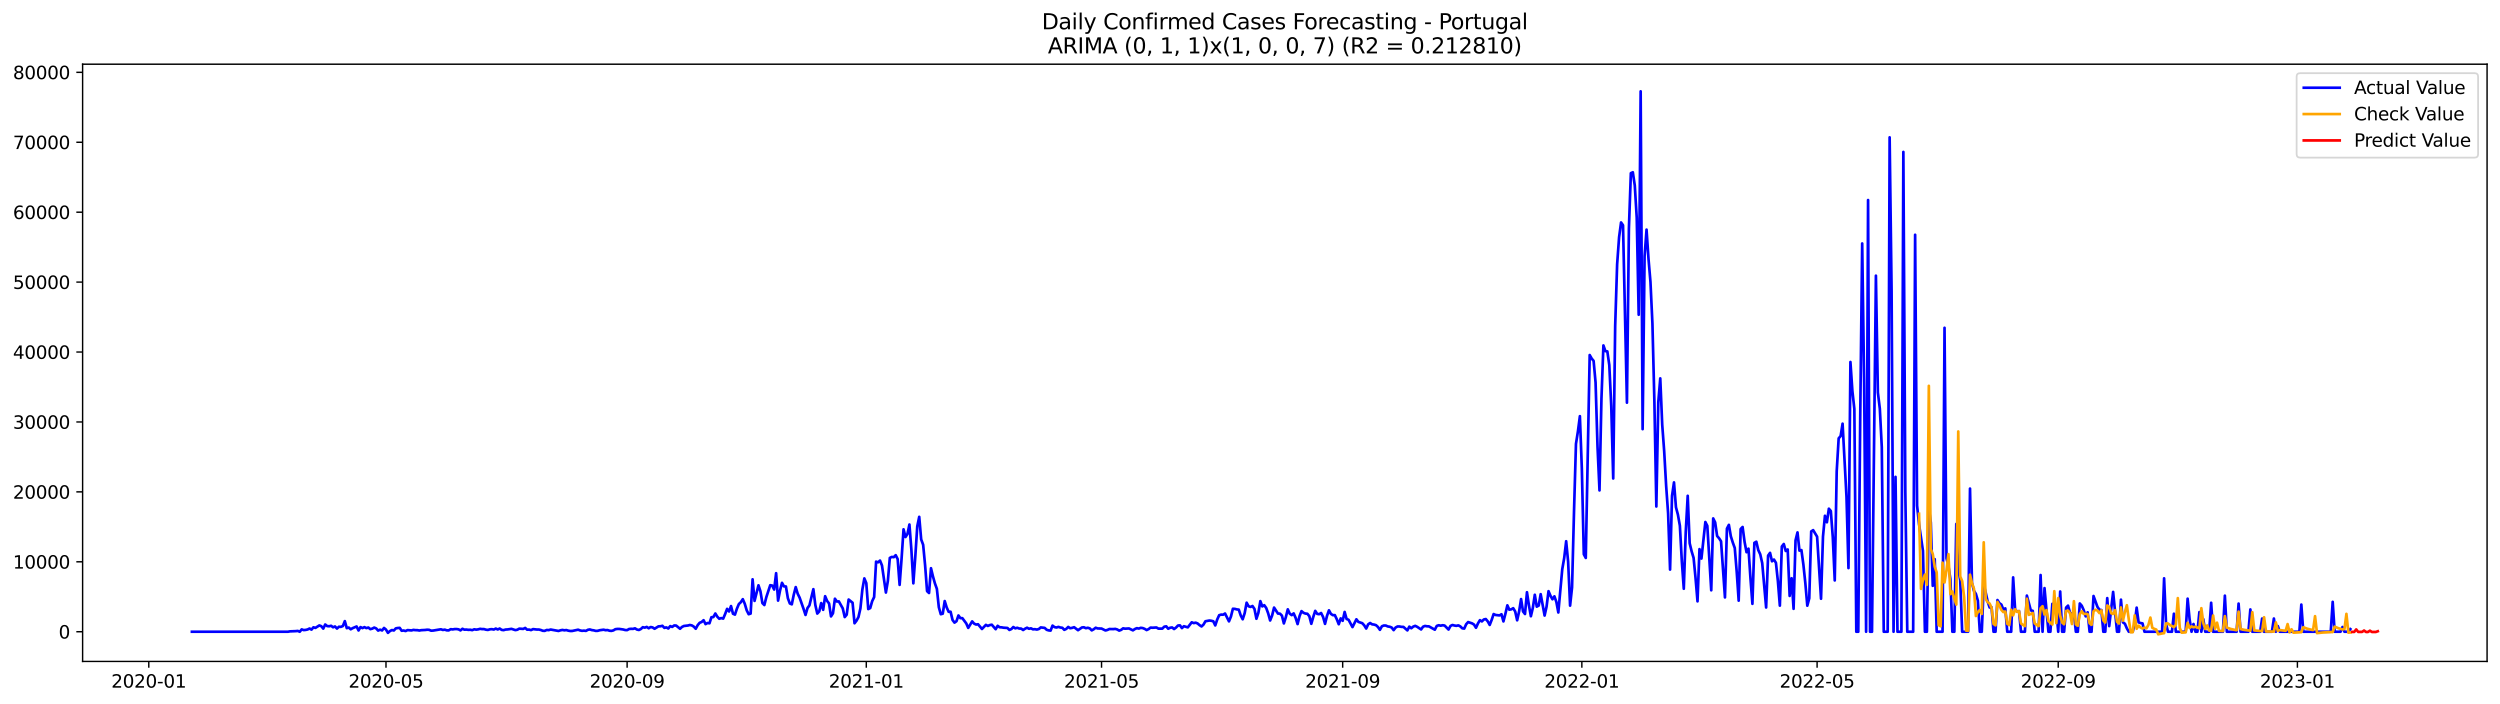 <?xml version="1.0" encoding="utf-8" standalone="no"?>
<!DOCTYPE svg PUBLIC "-//W3C//DTD SVG 1.1//EN"
  "http://www.w3.org/Graphics/SVG/1.1/DTD/svg11.dtd">
<svg xmlns:xlink="http://www.w3.org/1999/xlink" width="1392.412pt" height="392.274pt" viewBox="0 0 1392.412 392.274" xmlns="http://www.w3.org/2000/svg" version="1.1">
 <defs>
  <style type="text/css">*{stroke-linejoin: round; stroke-linecap: butt}</style>
 </defs>
 <g id="figure_1">
  <g id="patch_1">
   <path d="M 0 392.274 
L 1392.412 392.274 
L 1392.412 0 
L 0 0 
z
" style="fill: #ffffff"/>
  </g>
  <g id="axes_1">
   <g id="patch_2">
    <path d="M 46.013 368.396 
L 1385.213 368.396 
L 1385.213 35.755 
L 46.013 35.755 
z
" style="fill: #ffffff"/>
   </g>
   <g id="matplotlib.axis_1">
    <g id="xtick_1">
     <g id="line2d_1">
      <defs>
       <path id="m1b072a2576" d="M 0 0 
L 0 3.5 
" style="stroke: #000000; stroke-width: 0.8"/>
      </defs>
      <g>
       <use xlink:href="#m1b072a2576" x="82.864" y="368.396" style="stroke: #000000; stroke-width: 0.8"/>
      </g>
     </g>
     <g id="text_1">
      <!-- 2020-01 -->
      <g transform="translate(61.972 382.994)scale(0.1 -0.1)">
       <defs>
        <path id="DejaVuSans-32" d="M 1228 531 
L 3431 531 
L 3431 0 
L 469 0 
L 469 531 
Q 828 903 1448 1529 
Q 2069 2156 2228 2338 
Q 2531 2678 2651 2914 
Q 2772 3150 2772 3378 
Q 2772 3750 2511 3984 
Q 2250 4219 1831 4219 
Q 1534 4219 1204 4116 
Q 875 4013 500 3803 
L 500 4441 
Q 881 4594 1212 4672 
Q 1544 4750 1819 4750 
Q 2544 4750 2975 4387 
Q 3406 4025 3406 3419 
Q 3406 3131 3298 2873 
Q 3191 2616 2906 2266 
Q 2828 2175 2409 1742 
Q 1991 1309 1228 531 
z
" transform="scale(0.016)"/>
        <path id="DejaVuSans-30" d="M 2034 4250 
Q 1547 4250 1301 3770 
Q 1056 3291 1056 2328 
Q 1056 1369 1301 889 
Q 1547 409 2034 409 
Q 2525 409 2770 889 
Q 3016 1369 3016 2328 
Q 3016 3291 2770 3770 
Q 2525 4250 2034 4250 
z
M 2034 4750 
Q 2819 4750 3233 4129 
Q 3647 3509 3647 2328 
Q 3647 1150 3233 529 
Q 2819 -91 2034 -91 
Q 1250 -91 836 529 
Q 422 1150 422 2328 
Q 422 3509 836 4129 
Q 1250 4750 2034 4750 
z
" transform="scale(0.016)"/>
        <path id="DejaVuSans-2d" d="M 313 2009 
L 1997 2009 
L 1997 1497 
L 313 1497 
L 313 2009 
z
" transform="scale(0.016)"/>
        <path id="DejaVuSans-31" d="M 794 531 
L 1825 531 
L 1825 4091 
L 703 3866 
L 703 4441 
L 1819 4666 
L 2450 4666 
L 2450 531 
L 3481 531 
L 3481 0 
L 794 0 
L 794 531 
z
" transform="scale(0.016)"/>
       </defs>
       <use xlink:href="#DejaVuSans-32"/>
       <use xlink:href="#DejaVuSans-30" x="63.623"/>
       <use xlink:href="#DejaVuSans-32" x="127.246"/>
       <use xlink:href="#DejaVuSans-30" x="190.869"/>
       <use xlink:href="#DejaVuSans-2d" x="254.492"/>
       <use xlink:href="#DejaVuSans-30" x="290.576"/>
       <use xlink:href="#DejaVuSans-31" x="354.199"/>
      </g>
     </g>
    </g>
    <g id="xtick_2">
     <g id="line2d_2">
      <g>
       <use xlink:href="#m1b072a2576" x="214.982" y="368.396" style="stroke: #000000; stroke-width: 0.8"/>
      </g>
     </g>
     <g id="text_2">
      <!-- 2020-05 -->
      <g transform="translate(194.091 382.994)scale(0.1 -0.1)">
       <defs>
        <path id="DejaVuSans-35" d="M 691 4666 
L 3169 4666 
L 3169 4134 
L 1269 4134 
L 1269 2991 
Q 1406 3038 1543 3061 
Q 1681 3084 1819 3084 
Q 2600 3084 3056 2656 
Q 3513 2228 3513 1497 
Q 3513 744 3044 326 
Q 2575 -91 1722 -91 
Q 1428 -91 1123 -41 
Q 819 9 494 109 
L 494 744 
Q 775 591 1075 516 
Q 1375 441 1709 441 
Q 2250 441 2565 725 
Q 2881 1009 2881 1497 
Q 2881 1984 2565 2268 
Q 2250 2553 1709 2553 
Q 1456 2553 1204 2497 
Q 953 2441 691 2322 
L 691 4666 
z
" transform="scale(0.016)"/>
       </defs>
       <use xlink:href="#DejaVuSans-32"/>
       <use xlink:href="#DejaVuSans-30" x="63.623"/>
       <use xlink:href="#DejaVuSans-32" x="127.246"/>
       <use xlink:href="#DejaVuSans-30" x="190.869"/>
       <use xlink:href="#DejaVuSans-2d" x="254.492"/>
       <use xlink:href="#DejaVuSans-30" x="290.576"/>
       <use xlink:href="#DejaVuSans-35" x="354.199"/>
      </g>
     </g>
    </g>
    <g id="xtick_3">
     <g id="line2d_3">
      <g>
       <use xlink:href="#m1b072a2576" x="349.284" y="368.396" style="stroke: #000000; stroke-width: 0.8"/>
      </g>
     </g>
     <g id="text_3">
      <!-- 2020-09 -->
      <g transform="translate(328.393 382.994)scale(0.1 -0.1)">
       <defs>
        <path id="DejaVuSans-39" d="M 703 97 
L 703 672 
Q 941 559 1184 500 
Q 1428 441 1663 441 
Q 2288 441 2617 861 
Q 2947 1281 2994 2138 
Q 2813 1869 2534 1725 
Q 2256 1581 1919 1581 
Q 1219 1581 811 2004 
Q 403 2428 403 3163 
Q 403 3881 828 4315 
Q 1253 4750 1959 4750 
Q 2769 4750 3195 4129 
Q 3622 3509 3622 2328 
Q 3622 1225 3098 567 
Q 2575 -91 1691 -91 
Q 1453 -91 1209 -44 
Q 966 3 703 97 
z
M 1959 2075 
Q 2384 2075 2632 2365 
Q 2881 2656 2881 3163 
Q 2881 3666 2632 3958 
Q 2384 4250 1959 4250 
Q 1534 4250 1286 3958 
Q 1038 3666 1038 3163 
Q 1038 2656 1286 2365 
Q 1534 2075 1959 2075 
z
" transform="scale(0.016)"/>
       </defs>
       <use xlink:href="#DejaVuSans-32"/>
       <use xlink:href="#DejaVuSans-30" x="63.623"/>
       <use xlink:href="#DejaVuSans-32" x="127.246"/>
       <use xlink:href="#DejaVuSans-30" x="190.869"/>
       <use xlink:href="#DejaVuSans-2d" x="254.492"/>
       <use xlink:href="#DejaVuSans-30" x="290.576"/>
       <use xlink:href="#DejaVuSans-39" x="354.199"/>
      </g>
     </g>
    </g>
    <g id="xtick_4">
     <g id="line2d_4">
      <g>
       <use xlink:href="#m1b072a2576" x="482.495" y="368.396" style="stroke: #000000; stroke-width: 0.8"/>
      </g>
     </g>
     <g id="text_4">
      <!-- 2021-01 -->
      <g transform="translate(461.603 382.994)scale(0.1 -0.1)">
       <use xlink:href="#DejaVuSans-32"/>
       <use xlink:href="#DejaVuSans-30" x="63.623"/>
       <use xlink:href="#DejaVuSans-32" x="127.246"/>
       <use xlink:href="#DejaVuSans-31" x="190.869"/>
       <use xlink:href="#DejaVuSans-2d" x="254.492"/>
       <use xlink:href="#DejaVuSans-30" x="290.576"/>
       <use xlink:href="#DejaVuSans-31" x="354.199"/>
      </g>
     </g>
    </g>
    <g id="xtick_5">
     <g id="line2d_5">
      <g>
       <use xlink:href="#m1b072a2576" x="613.521" y="368.396" style="stroke: #000000; stroke-width: 0.8"/>
      </g>
     </g>
     <g id="text_5">
      <!-- 2021-05 -->
      <g transform="translate(592.63 382.994)scale(0.1 -0.1)">
       <use xlink:href="#DejaVuSans-32"/>
       <use xlink:href="#DejaVuSans-30" x="63.623"/>
       <use xlink:href="#DejaVuSans-32" x="127.246"/>
       <use xlink:href="#DejaVuSans-31" x="190.869"/>
       <use xlink:href="#DejaVuSans-2d" x="254.492"/>
       <use xlink:href="#DejaVuSans-30" x="290.576"/>
       <use xlink:href="#DejaVuSans-35" x="354.199"/>
      </g>
     </g>
    </g>
    <g id="xtick_6">
     <g id="line2d_6">
      <g>
       <use xlink:href="#m1b072a2576" x="747.823" y="368.396" style="stroke: #000000; stroke-width: 0.8"/>
      </g>
     </g>
     <g id="text_6">
      <!-- 2021-09 -->
      <g transform="translate(726.932 382.994)scale(0.1 -0.1)">
       <use xlink:href="#DejaVuSans-32"/>
       <use xlink:href="#DejaVuSans-30" x="63.623"/>
       <use xlink:href="#DejaVuSans-32" x="127.246"/>
       <use xlink:href="#DejaVuSans-31" x="190.869"/>
       <use xlink:href="#DejaVuSans-2d" x="254.492"/>
       <use xlink:href="#DejaVuSans-30" x="290.576"/>
       <use xlink:href="#DejaVuSans-39" x="354.199"/>
      </g>
     </g>
    </g>
    <g id="xtick_7">
     <g id="line2d_7">
      <g>
       <use xlink:href="#m1b072a2576" x="881.033" y="368.396" style="stroke: #000000; stroke-width: 0.8"/>
      </g>
     </g>
     <g id="text_7">
      <!-- 2022-01 -->
      <g transform="translate(860.142 382.994)scale(0.1 -0.1)">
       <use xlink:href="#DejaVuSans-32"/>
       <use xlink:href="#DejaVuSans-30" x="63.623"/>
       <use xlink:href="#DejaVuSans-32" x="127.246"/>
       <use xlink:href="#DejaVuSans-32" x="190.869"/>
       <use xlink:href="#DejaVuSans-2d" x="254.492"/>
       <use xlink:href="#DejaVuSans-30" x="290.576"/>
       <use xlink:href="#DejaVuSans-31" x="354.199"/>
      </g>
     </g>
    </g>
    <g id="xtick_8">
     <g id="line2d_8">
      <g>
       <use xlink:href="#m1b072a2576" x="1012.06" y="368.396" style="stroke: #000000; stroke-width: 0.8"/>
      </g>
     </g>
     <g id="text_8">
      <!-- 2022-05 -->
      <g transform="translate(991.169 382.994)scale(0.1 -0.1)">
       <use xlink:href="#DejaVuSans-32"/>
       <use xlink:href="#DejaVuSans-30" x="63.623"/>
       <use xlink:href="#DejaVuSans-32" x="127.246"/>
       <use xlink:href="#DejaVuSans-32" x="190.869"/>
       <use xlink:href="#DejaVuSans-2d" x="254.492"/>
       <use xlink:href="#DejaVuSans-30" x="290.576"/>
       <use xlink:href="#DejaVuSans-35" x="354.199"/>
      </g>
     </g>
    </g>
    <g id="xtick_9">
     <g id="line2d_9">
      <g>
       <use xlink:href="#m1b072a2576" x="1146.362" y="368.396" style="stroke: #000000; stroke-width: 0.8"/>
      </g>
     </g>
     <g id="text_9">
      <!-- 2022-09 -->
      <g transform="translate(1125.471 382.994)scale(0.1 -0.1)">
       <use xlink:href="#DejaVuSans-32"/>
       <use xlink:href="#DejaVuSans-30" x="63.623"/>
       <use xlink:href="#DejaVuSans-32" x="127.246"/>
       <use xlink:href="#DejaVuSans-32" x="190.869"/>
       <use xlink:href="#DejaVuSans-2d" x="254.492"/>
       <use xlink:href="#DejaVuSans-30" x="290.576"/>
       <use xlink:href="#DejaVuSans-39" x="354.199"/>
      </g>
     </g>
    </g>
    <g id="xtick_10">
     <g id="line2d_10">
      <g>
       <use xlink:href="#m1b072a2576" x="1279.572" y="368.396" style="stroke: #000000; stroke-width: 0.8"/>
      </g>
     </g>
     <g id="text_10">
      <!-- 2023-01 -->
      <g transform="translate(1258.681 382.994)scale(0.1 -0.1)">
       <defs>
        <path id="DejaVuSans-33" d="M 2597 2516 
Q 3050 2419 3304 2112 
Q 3559 1806 3559 1356 
Q 3559 666 3084 287 
Q 2609 -91 1734 -91 
Q 1441 -91 1130 -33 
Q 819 25 488 141 
L 488 750 
Q 750 597 1062 519 
Q 1375 441 1716 441 
Q 2309 441 2620 675 
Q 2931 909 2931 1356 
Q 2931 1769 2642 2001 
Q 2353 2234 1838 2234 
L 1294 2234 
L 1294 2753 
L 1863 2753 
Q 2328 2753 2575 2939 
Q 2822 3125 2822 3475 
Q 2822 3834 2567 4026 
Q 2313 4219 1838 4219 
Q 1578 4219 1281 4162 
Q 984 4106 628 3988 
L 628 4550 
Q 988 4650 1302 4700 
Q 1616 4750 1894 4750 
Q 2613 4750 3031 4423 
Q 3450 4097 3450 3541 
Q 3450 3153 3228 2886 
Q 3006 2619 2597 2516 
z
" transform="scale(0.016)"/>
       </defs>
       <use xlink:href="#DejaVuSans-32"/>
       <use xlink:href="#DejaVuSans-30" x="63.623"/>
       <use xlink:href="#DejaVuSans-32" x="127.246"/>
       <use xlink:href="#DejaVuSans-33" x="190.869"/>
       <use xlink:href="#DejaVuSans-2d" x="254.492"/>
       <use xlink:href="#DejaVuSans-30" x="290.576"/>
       <use xlink:href="#DejaVuSans-31" x="354.199"/>
      </g>
     </g>
    </g>
   </g>
   <g id="matplotlib.axis_2">
    <g id="ytick_1">
     <g id="line2d_11">
      <defs>
       <path id="m65e5f1d265" d="M 0 0 
L -3.5 0 
" style="stroke: #000000; stroke-width: 0.8"/>
      </defs>
      <g>
       <use xlink:href="#m65e5f1d265" x="46.013" y="351.854" style="stroke: #000000; stroke-width: 0.8"/>
      </g>
     </g>
     <g id="text_11">
      <!-- 0 -->
      <g transform="translate(32.65 355.653)scale(0.1 -0.1)">
       <use xlink:href="#DejaVuSans-30"/>
      </g>
     </g>
    </g>
    <g id="ytick_2">
     <g id="line2d_12">
      <g>
       <use xlink:href="#m65e5f1d265" x="46.013" y="312.908" style="stroke: #000000; stroke-width: 0.8"/>
      </g>
     </g>
     <g id="text_12">
      <!-- 10000 -->
      <g transform="translate(7.2 316.707)scale(0.1 -0.1)">
       <use xlink:href="#DejaVuSans-31"/>
       <use xlink:href="#DejaVuSans-30" x="63.623"/>
       <use xlink:href="#DejaVuSans-30" x="127.246"/>
       <use xlink:href="#DejaVuSans-30" x="190.869"/>
       <use xlink:href="#DejaVuSans-30" x="254.492"/>
      </g>
     </g>
    </g>
    <g id="ytick_3">
     <g id="line2d_13">
      <g>
       <use xlink:href="#m65e5f1d265" x="46.013" y="273.962" style="stroke: #000000; stroke-width: 0.8"/>
      </g>
     </g>
     <g id="text_13">
      <!-- 20000 -->
      <g transform="translate(7.2 277.761)scale(0.1 -0.1)">
       <use xlink:href="#DejaVuSans-32"/>
       <use xlink:href="#DejaVuSans-30" x="63.623"/>
       <use xlink:href="#DejaVuSans-30" x="127.246"/>
       <use xlink:href="#DejaVuSans-30" x="190.869"/>
       <use xlink:href="#DejaVuSans-30" x="254.492"/>
      </g>
     </g>
    </g>
    <g id="ytick_4">
     <g id="line2d_14">
      <g>
       <use xlink:href="#m65e5f1d265" x="46.013" y="235.016" style="stroke: #000000; stroke-width: 0.8"/>
      </g>
     </g>
     <g id="text_14">
      <!-- 30000 -->
      <g transform="translate(7.2 238.815)scale(0.1 -0.1)">
       <use xlink:href="#DejaVuSans-33"/>
       <use xlink:href="#DejaVuSans-30" x="63.623"/>
       <use xlink:href="#DejaVuSans-30" x="127.246"/>
       <use xlink:href="#DejaVuSans-30" x="190.869"/>
       <use xlink:href="#DejaVuSans-30" x="254.492"/>
      </g>
     </g>
    </g>
    <g id="ytick_5">
     <g id="line2d_15">
      <g>
       <use xlink:href="#m65e5f1d265" x="46.013" y="196.07" style="stroke: #000000; stroke-width: 0.8"/>
      </g>
     </g>
     <g id="text_15">
      <!-- 40000 -->
      <g transform="translate(7.2 199.869)scale(0.1 -0.1)">
       <defs>
        <path id="DejaVuSans-34" d="M 2419 4116 
L 825 1625 
L 2419 1625 
L 2419 4116 
z
M 2253 4666 
L 3047 4666 
L 3047 1625 
L 3713 1625 
L 3713 1100 
L 3047 1100 
L 3047 0 
L 2419 0 
L 2419 1100 
L 313 1100 
L 313 1709 
L 2253 4666 
z
" transform="scale(0.016)"/>
       </defs>
       <use xlink:href="#DejaVuSans-34"/>
       <use xlink:href="#DejaVuSans-30" x="63.623"/>
       <use xlink:href="#DejaVuSans-30" x="127.246"/>
       <use xlink:href="#DejaVuSans-30" x="190.869"/>
       <use xlink:href="#DejaVuSans-30" x="254.492"/>
      </g>
     </g>
    </g>
    <g id="ytick_6">
     <g id="line2d_16">
      <g>
       <use xlink:href="#m65e5f1d265" x="46.013" y="157.124" style="stroke: #000000; stroke-width: 0.8"/>
      </g>
     </g>
     <g id="text_16">
      <!-- 50000 -->
      <g transform="translate(7.2 160.923)scale(0.1 -0.1)">
       <use xlink:href="#DejaVuSans-35"/>
       <use xlink:href="#DejaVuSans-30" x="63.623"/>
       <use xlink:href="#DejaVuSans-30" x="127.246"/>
       <use xlink:href="#DejaVuSans-30" x="190.869"/>
       <use xlink:href="#DejaVuSans-30" x="254.492"/>
      </g>
     </g>
    </g>
    <g id="ytick_7">
     <g id="line2d_17">
      <g>
       <use xlink:href="#m65e5f1d265" x="46.013" y="118.178" style="stroke: #000000; stroke-width: 0.8"/>
      </g>
     </g>
     <g id="text_17">
      <!-- 60000 -->
      <g transform="translate(7.2 121.977)scale(0.1 -0.1)">
       <defs>
        <path id="DejaVuSans-36" d="M 2113 2584 
Q 1688 2584 1439 2293 
Q 1191 2003 1191 1497 
Q 1191 994 1439 701 
Q 1688 409 2113 409 
Q 2538 409 2786 701 
Q 3034 994 3034 1497 
Q 3034 2003 2786 2293 
Q 2538 2584 2113 2584 
z
M 3366 4563 
L 3366 3988 
Q 3128 4100 2886 4159 
Q 2644 4219 2406 4219 
Q 1781 4219 1451 3797 
Q 1122 3375 1075 2522 
Q 1259 2794 1537 2939 
Q 1816 3084 2150 3084 
Q 2853 3084 3261 2657 
Q 3669 2231 3669 1497 
Q 3669 778 3244 343 
Q 2819 -91 2113 -91 
Q 1303 -91 875 529 
Q 447 1150 447 2328 
Q 447 3434 972 4092 
Q 1497 4750 2381 4750 
Q 2619 4750 2861 4703 
Q 3103 4656 3366 4563 
z
" transform="scale(0.016)"/>
       </defs>
       <use xlink:href="#DejaVuSans-36"/>
       <use xlink:href="#DejaVuSans-30" x="63.623"/>
       <use xlink:href="#DejaVuSans-30" x="127.246"/>
       <use xlink:href="#DejaVuSans-30" x="190.869"/>
       <use xlink:href="#DejaVuSans-30" x="254.492"/>
      </g>
     </g>
    </g>
    <g id="ytick_8">
     <g id="line2d_18">
      <g>
       <use xlink:href="#m65e5f1d265" x="46.013" y="79.232" style="stroke: #000000; stroke-width: 0.8"/>
      </g>
     </g>
     <g id="text_18">
      <!-- 70000 -->
      <g transform="translate(7.2 83.031)scale(0.1 -0.1)">
       <defs>
        <path id="DejaVuSans-37" d="M 525 4666 
L 3525 4666 
L 3525 4397 
L 1831 0 
L 1172 0 
L 2766 4134 
L 525 4134 
L 525 4666 
z
" transform="scale(0.016)"/>
       </defs>
       <use xlink:href="#DejaVuSans-37"/>
       <use xlink:href="#DejaVuSans-30" x="63.623"/>
       <use xlink:href="#DejaVuSans-30" x="127.246"/>
       <use xlink:href="#DejaVuSans-30" x="190.869"/>
       <use xlink:href="#DejaVuSans-30" x="254.492"/>
      </g>
     </g>
    </g>
    <g id="ytick_9">
     <g id="line2d_19">
      <g>
       <use xlink:href="#m65e5f1d265" x="46.013" y="40.286" style="stroke: #000000; stroke-width: 0.8"/>
      </g>
     </g>
     <g id="text_19">
      <!-- 80000 -->
      <g transform="translate(7.2 44.085)scale(0.1 -0.1)">
       <defs>
        <path id="DejaVuSans-38" d="M 2034 2216 
Q 1584 2216 1326 1975 
Q 1069 1734 1069 1313 
Q 1069 891 1326 650 
Q 1584 409 2034 409 
Q 2484 409 2743 651 
Q 3003 894 3003 1313 
Q 3003 1734 2745 1975 
Q 2488 2216 2034 2216 
z
M 1403 2484 
Q 997 2584 770 2862 
Q 544 3141 544 3541 
Q 544 4100 942 4425 
Q 1341 4750 2034 4750 
Q 2731 4750 3128 4425 
Q 3525 4100 3525 3541 
Q 3525 3141 3298 2862 
Q 3072 2584 2669 2484 
Q 3125 2378 3379 2068 
Q 3634 1759 3634 1313 
Q 3634 634 3220 271 
Q 2806 -91 2034 -91 
Q 1263 -91 848 271 
Q 434 634 434 1313 
Q 434 1759 690 2068 
Q 947 2378 1403 2484 
z
M 1172 3481 
Q 1172 3119 1398 2916 
Q 1625 2713 2034 2713 
Q 2441 2713 2670 2916 
Q 2900 3119 2900 3481 
Q 2900 3844 2670 4047 
Q 2441 4250 2034 4250 
Q 1625 4250 1398 4047 
Q 1172 3844 1172 3481 
z
" transform="scale(0.016)"/>
       </defs>
       <use xlink:href="#DejaVuSans-38"/>
       <use xlink:href="#DejaVuSans-30" x="63.623"/>
       <use xlink:href="#DejaVuSans-30" x="127.246"/>
       <use xlink:href="#DejaVuSans-30" x="190.869"/>
       <use xlink:href="#DejaVuSans-30" x="254.492"/>
      </g>
     </g>
    </g>
   </g>
   <g id="line2d_20">
    <path d="M 106.885 351.854 
L 160.388 351.854 
L 161.48 351.648 
L 164.755 351.519 
L 165.847 351.398 
L 166.939 351.854 
L 168.031 350.541 
L 169.123 350.939 
L 170.215 350.841 
L 171.307 350.608 
L 172.398 350.062 
L 173.49 350.678 
L 174.582 349.389 
L 175.674 349.716 
L 177.858 348.341 
L 178.95 348.769 
L 180.042 350.117 
L 181.134 347.823 
L 182.225 348.707 
L 183.317 348.804 
L 184.409 348.536 
L 185.501 349.369 
L 186.593 348.917 
L 187.685 350.094 
L 188.777 349.081 
L 189.869 349.132 
L 190.961 348.68 
L 192.052 345.95 
L 193.144 349.848 
L 194.236 349.525 
L 195.328 350.495 
L 196.42 349.852 
L 198.604 348.933 
L 199.696 351.149 
L 200.788 349.272 
L 201.879 349.825 
L 202.971 349.295 
L 204.063 349.844 
L 205.155 349.505 
L 206.247 350.409 
L 207.339 350.125 
L 208.431 349.537 
L 209.523 350.016 
L 210.615 351.219 
L 211.706 350.705 
L 212.798 351.141 
L 213.89 349.751 
L 214.982 350.662 
L 216.074 352.481 
L 217.166 351.496 
L 218.258 350.911 
L 219.35 351.161 
L 220.442 349.985 
L 221.533 349.778 
L 222.625 349.7 
L 223.717 351.316 
L 224.809 351.172 
L 225.901 351.472 
L 226.993 350.943 
L 229.177 351.126 
L 230.269 350.826 
L 231.36 350.97 
L 232.452 350.974 
L 233.544 351.18 
L 234.636 350.985 
L 236.82 350.873 
L 237.912 350.732 
L 239.004 350.799 
L 240.095 351.262 
L 241.187 351.211 
L 244.463 350.67 
L 245.555 350.491 
L 246.647 350.853 
L 247.739 350.697 
L 248.831 351.075 
L 249.922 351.094 
L 251.014 350.429 
L 252.106 350.565 
L 253.198 350.386 
L 254.29 350.366 
L 255.382 350.522 
L 256.474 351.106 
L 257.566 350.214 
L 258.658 350.709 
L 259.749 350.647 
L 260.841 350.802 
L 261.933 350.752 
L 263.025 350.97 
L 264.117 350.506 
L 265.209 350.686 
L 266.301 350.545 
L 267.393 350.23 
L 268.485 350.393 
L 269.576 350.386 
L 270.668 350.717 
L 271.76 350.845 
L 272.852 350.51 
L 273.944 350.425 
L 275.036 350.643 
L 276.128 350.097 
L 277.22 350.596 
L 278.312 350.074 
L 279.403 350.818 
L 280.495 350.962 
L 281.587 350.635 
L 282.679 350.577 
L 284.863 350.245 
L 287.047 350.95 
L 288.139 350.736 
L 289.23 350.129 
L 291.414 350.288 
L 292.506 349.743 
L 293.598 350.721 
L 294.69 350.662 
L 295.782 350.946 
L 296.874 350.393 
L 299.057 350.639 
L 300.149 350.635 
L 301.241 350.896 
L 302.333 351.328 
L 303.425 351.359 
L 304.517 350.873 
L 305.609 350.962 
L 306.701 350.635 
L 311.068 351.422 
L 312.16 351.063 
L 313.252 350.861 
L 314.344 351.059 
L 315.436 350.927 
L 316.528 351.258 
L 317.62 351.441 
L 318.711 351.418 
L 321.987 350.725 
L 323.079 351.13 
L 324.171 351.344 
L 325.263 351.242 
L 326.355 351.387 
L 327.446 350.771 
L 328.538 350.588 
L 329.63 350.939 
L 330.722 351.083 
L 331.814 351.383 
L 332.906 351.34 
L 333.998 351.02 
L 336.182 350.721 
L 337.273 351.001 
L 338.365 350.915 
L 339.457 351.289 
L 340.549 351.375 
L 341.641 351.106 
L 342.733 350.444 
L 343.825 350.3 
L 344.917 350.292 
L 347.1 350.608 
L 348.192 350.904 
L 349.284 350.954 
L 350.376 350.335 
L 351.468 350.226 
L 352.56 350.273 
L 353.652 349.961 
L 354.744 350.627 
L 355.836 350.884 
L 356.927 350.343 
L 358.019 349.338 
L 359.111 349.576 
L 360.203 349.178 
L 361.295 349.918 
L 362.387 349.233 
L 363.479 349.467 
L 364.571 350.199 
L 366.754 348.855 
L 367.846 348.816 
L 368.938 348.547 
L 370.03 349.704 
L 371.122 349.428 
L 372.214 350.051 
L 373.306 348.73 
L 374.398 349.163 
L 375.49 348.353 
L 376.581 348.411 
L 378.765 350.199 
L 379.857 349.174 
L 380.949 348.641 
L 383.133 348.396 
L 384.225 348.103 
L 385.317 348.333 
L 386.408 348.995 
L 387.5 350.191 
L 388.592 348.177 
L 389.684 346.877 
L 390.776 346.425 
L 391.868 345.443 
L 392.96 347.609 
L 394.052 346.99 
L 395.144 347.149 
L 396.235 343.784 
L 397.327 343.671 
L 398.419 341.697 
L 399.511 343.469 
L 400.603 344.626 
L 401.695 344.263 
L 402.787 344.548 
L 403.879 341.981 
L 404.971 339.119 
L 406.062 340.563 
L 407.154 337.565 
L 408.246 341.818 
L 409.338 342.324 
L 410.43 339.006 
L 411.522 336.431 
L 412.614 335.403 
L 413.706 333.721 
L 414.797 336.248 
L 415.889 339.929 
L 416.981 342.094 
L 418.073 341.744 
L 419.165 322.656 
L 420.257 334.679 
L 422.441 325.994 
L 423.533 329.328 
L 424.624 335.902 
L 425.716 336.988 
L 426.808 332.634 
L 428.992 325.943 
L 430.084 326.142 
L 431.176 328.35 
L 432.268 319.252 
L 433.36 334.515 
L 434.451 328.911 
L 435.543 324.615 
L 436.635 326.582 
L 437.727 326.648 
L 438.819 333.207 
L 439.911 336.104 
L 441.003 336.591 
L 442.095 331.252 
L 443.187 326.995 
L 444.278 330.652 
L 445.37 332.895 
L 447.554 339.15 
L 448.646 342.503 
L 449.738 338.675 
L 450.83 337.164 
L 453.014 328.148 
L 454.105 336.922 
L 455.197 341.74 
L 456.289 340.54 
L 457.381 335.898 
L 458.473 339.648 
L 459.565 332.069 
L 460.657 334.667 
L 461.749 336.104 
L 462.841 343.309 
L 463.932 341.58 
L 465.024 333.471 
L 466.116 335.029 
L 467.208 334.967 
L 469.392 338.869 
L 470.484 343.679 
L 471.576 342.367 
L 472.668 333.931 
L 474.851 335.707 
L 475.943 347.126 
L 477.035 345.712 
L 478.127 343.703 
L 479.219 338.862 
L 480.311 328.296 
L 481.403 322.15 
L 482.495 324.783 
L 483.586 339.232 
L 484.678 338.675 
L 485.77 334.838 
L 486.862 332.552 
L 487.954 312.803 
L 489.046 313.192 
L 490.138 312.223 
L 491.23 314.941 
L 493.413 330.029 
L 494.505 323.583 
L 495.597 310.743 
L 496.689 310.19 
L 497.781 310.326 
L 498.873 309.22 
L 499.965 311.409 
L 501.057 325.752 
L 502.148 311.136 
L 503.24 294.81 
L 504.332 299.106 
L 505.424 297.38 
L 506.516 292.138 
L 507.608 306.205 
L 508.7 324.892 
L 509.792 309.929 
L 510.884 293.151 
L 511.975 287.858 
L 513.067 300.445 
L 514.159 303.425 
L 515.251 314.863 
L 516.343 329.246 
L 517.435 330.278 
L 518.527 316.479 
L 519.619 321.032 
L 520.711 324.919 
L 521.802 327.972 
L 522.894 338.192 
L 523.986 342.098 
L 525.078 341.794 
L 526.17 334.768 
L 527.262 338.301 
L 528.354 340.739 
L 529.446 340.731 
L 530.538 345.323 
L 531.629 346.779 
L 532.721 346.004 
L 533.813 342.803 
L 534.905 344.283 
L 535.997 344.298 
L 538.181 347.235 
L 539.273 349.716 
L 541.456 346.09 
L 542.548 347.336 
L 543.64 347.854 
L 544.732 347.683 
L 546.916 350.319 
L 549.1 348.041 
L 550.192 348.621 
L 551.283 348.158 
L 552.375 347.932 
L 554.559 350.432 
L 555.651 348.555 
L 556.743 349.354 
L 557.835 349.412 
L 558.927 349.607 
L 561.11 349.747 
L 562.202 350.857 
L 563.294 350.358 
L 564.386 349.233 
L 565.478 349.965 
L 566.57 349.642 
L 567.662 350.074 
L 568.754 350.101 
L 569.846 350.888 
L 570.937 350.164 
L 572.029 349.615 
L 573.121 350.207 
L 574.213 349.953 
L 575.305 350.514 
L 576.397 350.432 
L 577.489 350.651 
L 578.581 350.343 
L 579.673 349.447 
L 581.856 349.72 
L 582.948 350.763 
L 584.04 351.102 
L 585.132 351.235 
L 586.224 348.45 
L 587.316 349.272 
L 588.408 349.509 
L 589.499 349.151 
L 590.591 349.513 
L 591.683 349.65 
L 592.775 350.799 
L 593.867 350.265 
L 594.959 349.19 
L 596.051 349.903 
L 597.143 349.7 
L 598.235 349.326 
L 600.418 350.997 
L 602.602 349.478 
L 603.694 349.377 
L 604.786 349.883 
L 605.878 349.646 
L 606.97 349.992 
L 608.062 351.091 
L 609.153 350.479 
L 610.245 349.626 
L 611.337 350.023 
L 613.521 350.086 
L 615.705 351.153 
L 616.797 350.849 
L 617.889 350.347 
L 620.072 350.386 
L 621.164 350.273 
L 622.256 350.592 
L 623.348 351.239 
L 624.44 350.81 
L 625.532 349.965 
L 626.624 350.156 
L 628.807 350.027 
L 630.991 351.079 
L 632.083 350.351 
L 633.175 349.864 
L 634.267 350.097 
L 635.359 349.677 
L 636.451 349.817 
L 637.543 350.245 
L 638.634 350.915 
L 639.726 350.393 
L 640.818 349.541 
L 641.91 349.626 
L 644.094 349.482 
L 645.186 350.121 
L 647.37 350.121 
L 648.461 349.034 
L 649.553 348.859 
L 650.645 350.179 
L 651.737 349.622 
L 652.829 349.47 
L 653.921 350.343 
L 655.013 349.525 
L 656.105 348.388 
L 657.197 348.31 
L 658.288 349.833 
L 659.38 348.781 
L 661.564 349.42 
L 663.748 346.596 
L 664.84 347.052 
L 665.932 346.799 
L 667.024 347.247 
L 668.115 348.189 
L 669.207 348.91 
L 670.299 347.881 
L 671.391 346.024 
L 673.575 345.607 
L 674.667 345.747 
L 675.759 346.028 
L 676.85 348.341 
L 677.942 345.054 
L 679.034 342.655 
L 680.126 342.316 
L 681.218 342.367 
L 682.31 341.709 
L 684.494 346.078 
L 685.586 343.403 
L 686.677 339.06 
L 687.769 339.122 
L 688.861 339.415 
L 689.953 339.539 
L 691.045 342.807 
L 692.137 344.914 
L 693.229 341.533 
L 694.321 335.68 
L 695.413 337.674 
L 696.504 338.04 
L 697.596 337.534 
L 698.688 339.154 
L 699.78 344.629 
L 700.872 341.315 
L 701.964 334.811 
L 703.056 337.748 
L 704.148 337.078 
L 705.24 338.628 
L 706.331 341.631 
L 707.423 345.584 
L 708.515 342.834 
L 709.607 338.41 
L 711.791 341.747 
L 712.883 341.767 
L 713.975 342.873 
L 715.067 347.219 
L 716.158 343.769 
L 717.25 339.38 
L 718.342 341.802 
L 719.434 342.596 
L 720.526 341.646 
L 721.618 344.135 
L 722.71 347.593 
L 723.802 343.161 
L 724.894 340.373 
L 725.985 341.307 
L 727.077 341.736 
L 728.169 341.841 
L 729.261 343.22 
L 730.353 347.434 
L 731.445 343.605 
L 732.537 340.236 
L 733.629 341.907 
L 734.721 342.09 
L 735.812 341.432 
L 736.904 343.629 
L 737.996 347.469 
L 739.088 343.048 
L 740.18 339.929 
L 741.272 341.915 
L 742.364 342.624 
L 743.456 342.608 
L 744.548 344.914 
L 745.639 347.679 
L 746.731 344.423 
L 747.823 345.759 
L 748.915 340.832 
L 750.007 344.758 
L 751.099 345.182 
L 753.283 349.272 
L 755.466 344.929 
L 756.558 346.37 
L 758.742 347.091 
L 759.834 348.306 
L 760.926 350.07 
L 762.018 347.733 
L 763.11 346.997 
L 764.201 347.718 
L 765.293 347.87 
L 766.385 348.197 
L 767.477 349.217 
L 768.569 350.795 
L 769.661 348.816 
L 770.753 348.384 
L 771.845 348.407 
L 772.937 348.906 
L 774.028 349.077 
L 775.12 349.521 
L 776.212 350.958 
L 777.304 349.517 
L 778.396 348.914 
L 779.488 348.937 
L 780.58 349.143 
L 781.672 349.167 
L 783.855 351.102 
L 784.947 349.011 
L 786.039 349.907 
L 787.131 349.007 
L 788.223 348.579 
L 789.315 349.112 
L 791.499 350.58 
L 792.591 349.054 
L 793.682 348.629 
L 794.774 348.828 
L 795.866 348.871 
L 799.142 350.721 
L 800.234 348.614 
L 801.326 348.244 
L 802.418 348.485 
L 803.509 348.232 
L 804.601 348.415 
L 806.785 350.635 
L 807.877 348.625 
L 808.969 348.096 
L 810.061 348.396 
L 811.153 348.567 
L 812.245 348.306 
L 813.336 348.882 
L 814.428 349.942 
L 815.52 350.101 
L 816.612 347.671 
L 817.704 346.472 
L 819.888 347.192 
L 820.98 347.87 
L 822.072 349.642 
L 823.163 347.251 
L 824.255 345.412 
L 825.347 346.102 
L 826.439 345.034 
L 827.531 344.781 
L 828.623 346.078 
L 829.715 348.061 
L 830.807 345.26 
L 831.899 342.012 
L 832.99 342.515 
L 835.174 342.768 
L 836.266 342.121 
L 837.358 346.109 
L 838.45 341.884 
L 839.542 337.16 
L 840.634 339.586 
L 841.726 339.372 
L 842.817 338.753 
L 843.909 340.571 
L 845.001 345.486 
L 846.093 340.532 
L 847.185 333.666 
L 848.277 340.567 
L 849.369 341.981 
L 850.461 329.853 
L 851.552 337.109 
L 852.644 343.224 
L 853.736 338.546 
L 854.828 331.267 
L 855.92 337.88 
L 857.012 337.28 
L 858.104 330.928 
L 860.288 342.842 
L 861.379 337.868 
L 862.471 329.265 
L 863.563 331.847 
L 864.655 333.767 
L 865.747 332.139 
L 866.839 335.24 
L 867.931 341.136 
L 870.115 317.048 
L 871.206 310.77 
L 872.298 301.446 
L 873.39 312.846 
L 874.482 337.319 
L 875.574 327.186 
L 876.666 284.976 
L 877.758 247.218 
L 878.85 240.239 
L 879.942 231.787 
L 881.033 261.149 
L 882.125 308.702 
L 883.217 310.75 
L 885.401 197.745 
L 886.493 199.676 
L 887.585 201.001 
L 888.677 213.039 
L 889.769 248.963 
L 890.86 273.136 
L 891.952 222.008 
L 893.044 192.39 
L 894.136 195.548 
L 895.228 195.719 
L 896.32 203.33 
L 897.412 226.171 
L 898.504 266.496 
L 899.596 181.547 
L 900.687 147.197 
L 901.779 132.097 
L 902.871 123.903 
L 903.963 125.457 
L 906.147 224.275 
L 907.239 127.303 
L 908.331 96.454 
L 909.423 95.955 
L 910.514 103.25 
L 911.606 121.317 
L 912.698 175.292 
L 913.79 50.876 
L 914.882 239.024 
L 915.974 142.698 
L 917.066 127.895 
L 918.158 144.225 
L 919.25 157.042 
L 920.341 180.137 
L 921.433 223.543 
L 922.525 282.106 
L 923.617 223.912 
L 924.709 210.749 
L 925.801 236.624 
L 926.893 251.358 
L 927.985 270.605 
L 929.077 285.918 
L 930.168 317.239 
L 931.26 276.159 
L 932.352 268.685 
L 933.444 282.518 
L 934.536 286.639 
L 935.628 292.812 
L 936.72 312.678 
L 937.812 327.914 
L 938.903 296.15 
L 939.995 276.151 
L 941.087 302.568 
L 942.179 307.093 
L 943.271 310.715 
L 944.363 321.998 
L 945.455 334.932 
L 946.547 305.851 
L 947.639 311.085 
L 949.822 290.744 
L 950.914 292.886 
L 953.098 328.775 
L 954.19 288.742 
L 955.282 290.962 
L 956.374 298.529 
L 957.466 299.795 
L 958.557 301.485 
L 960.741 332.739 
L 961.833 294.416 
L 962.925 292.329 
L 964.017 298.7 
L 965.109 302.182 
L 966.201 305.22 
L 967.293 318.536 
L 968.384 334.542 
L 969.476 294.635 
L 970.568 293.517 
L 971.66 301.766 
L 972.752 307.557 
L 973.844 305.59 
L 974.936 321.955 
L 976.028 336.311 
L 977.12 302.354 
L 978.211 301.707 
L 979.303 306.377 
L 980.395 308.737 
L 981.487 313.617 
L 983.671 338.351 
L 984.763 309.465 
L 985.855 307.923 
L 986.947 312.616 
L 988.038 311.654 
L 989.13 313.484 
L 990.222 323.7 
L 991.314 337.319 
L 992.406 304.398 
L 993.498 302.996 
L 994.59 306.871 
L 995.682 306.042 
L 996.774 331.902 
L 997.865 322.068 
L 998.957 339.091 
L 1000.049 300.952 
L 1001.141 296.531 
L 1002.233 306.684 
L 1003.325 306.396 
L 1004.417 314.415 
L 1005.509 324.81 
L 1006.601 337.347 
L 1007.692 333.23 
L 1008.784 295.982 
L 1009.876 295.273 
L 1012.06 298.911 
L 1014.244 333.479 
L 1015.336 298.868 
L 1016.428 287.27 
L 1017.519 290.884 
L 1018.611 283.328 
L 1019.703 284.618 
L 1020.795 299.129 
L 1021.887 323.283 
L 1022.979 262.508 
L 1024.071 244.133 
L 1025.163 242.899 
L 1026.254 235.97 
L 1028.438 276.844 
L 1029.53 316.409 
L 1030.622 201.628 
L 1031.714 217.786 
L 1032.806 227.768 
L 1033.898 351.854 
L 1034.99 351.854 
L 1036.081 232.052 
L 1037.173 135.614 
L 1038.265 213.596 
L 1039.357 351.854 
L 1040.449 111.425 
L 1041.541 351.854 
L 1042.633 351.854 
L 1044.817 153.549 
L 1045.908 218.561 
L 1047 227.64 
L 1048.092 249.068 
L 1049.184 351.854 
L 1051.368 351.854 
L 1052.46 76.502 
L 1053.552 161.984 
L 1054.644 351.854 
L 1055.735 265.608 
L 1056.827 351.854 
L 1059.011 351.854 
L 1060.103 84.626 
L 1061.195 273.802 
L 1062.287 351.854 
L 1065.562 351.854 
L 1066.654 130.761 
L 1067.746 281.615 
L 1068.838 291.986 
L 1071.022 306.84 
L 1072.114 351.854 
L 1073.206 351.854 
L 1074.298 282.962 
L 1075.389 290.954 
L 1076.481 326.286 
L 1077.573 311.447 
L 1078.665 351.854 
L 1081.941 351.854 
L 1083.033 182.575 
L 1084.125 310.945 
L 1085.216 315.264 
L 1086.308 322.563 
L 1087.4 351.854 
L 1088.492 351.854 
L 1089.584 291.819 
L 1090.676 317.122 
L 1091.768 323.069 
L 1092.86 351.854 
L 1096.135 351.854 
L 1097.227 272.132 
L 1098.319 324.693 
L 1099.411 329.063 
L 1100.503 330.776 
L 1101.595 334.519 
L 1102.687 351.854 
L 1103.779 351.854 
L 1104.87 325.678 
L 1105.962 330.017 
L 1107.054 335.014 
L 1108.146 338.359 
L 1109.238 338.258 
L 1110.33 351.854 
L 1111.422 351.854 
L 1112.514 334.208 
L 1113.605 335.983 
L 1114.697 336.723 
L 1115.789 339.461 
L 1116.881 338.85 
L 1117.973 351.854 
L 1120.157 351.854 
L 1121.249 321.589 
L 1122.341 339.372 
L 1123.432 340.641 
L 1124.524 340.349 
L 1125.616 351.854 
L 1127.8 351.854 
L 1128.892 331.734 
L 1131.076 339.952 
L 1132.168 340.213 
L 1133.259 351.854 
L 1135.443 351.854 
L 1136.535 320.269 
L 1137.627 351.854 
L 1138.719 327.559 
L 1140.903 351.854 
L 1141.995 351.854 
L 1143.086 336.322 
L 1144.178 336.556 
L 1145.27 340.018 
L 1146.362 351.854 
L 1147.454 329.456 
L 1148.546 351.854 
L 1149.638 351.854 
L 1150.73 338.421 
L 1151.822 337.315 
L 1152.913 341.303 
L 1154.005 341.849 
L 1155.097 341.72 
L 1156.189 351.854 
L 1157.281 351.854 
L 1158.373 336.12 
L 1159.465 337.366 
L 1160.557 339.839 
L 1161.649 343.274 
L 1162.74 341.039 
L 1163.832 351.854 
L 1164.924 351.854 
L 1166.016 331.953 
L 1168.2 337.993 
L 1169.292 339.59 
L 1170.384 339.773 
L 1171.476 351.854 
L 1172.567 351.854 
L 1173.659 333.14 
L 1174.751 348.719 
L 1176.935 329.682 
L 1179.119 351.854 
L 1180.211 351.854 
L 1181.303 333.993 
L 1182.394 346.623 
L 1183.486 347.399 
L 1184.578 349.946 
L 1185.67 351.854 
L 1187.854 351.854 
L 1188.946 347.55 
L 1190.038 338.433 
L 1191.13 346.659 
L 1192.221 347.013 
L 1193.313 347.208 
L 1194.405 351.854 
L 1204.232 351.854 
L 1205.324 322.111 
L 1206.416 347.593 
L 1207.508 351.854 
L 1209.692 351.854 
L 1210.783 341.821 
L 1211.875 351.854 
L 1217.335 351.854 
L 1218.427 333.44 
L 1219.519 344.836 
L 1220.61 351.854 
L 1221.702 347.554 
L 1222.794 351.854 
L 1223.886 351.854 
L 1224.978 340.922 
L 1226.07 351.854 
L 1227.162 344.875 
L 1228.254 351.854 
L 1230.437 351.854 
L 1231.529 335.715 
L 1232.621 351.854 
L 1238.081 351.854 
L 1239.173 331.769 
L 1240.264 351.854 
L 1245.724 351.854 
L 1246.816 336.178 
L 1247.908 351.854 
L 1252.275 351.854 
L 1253.367 339.434 
L 1254.459 351.854 
L 1258.827 351.854 
L 1259.918 344.513 
L 1261.01 351.854 
L 1265.378 351.854 
L 1266.47 344.505 
L 1267.562 351.854 
L 1268.654 348.711 
L 1269.745 351.854 
L 1280.664 351.854 
L 1281.756 336.731 
L 1282.848 351.854 
L 1298.134 351.854 
L 1299.226 335.212 
L 1300.318 351.854 
L 1303.594 351.854 
L 1304.686 349.225 
L 1305.778 351.854 
L 1307.961 351.854 
L 1309.053 350.39 
L 1309.053 350.39 
" clip-path="url(#p416f8c90f5)" style="fill: none; stroke: #0000ff; stroke-width: 1.5; stroke-linecap: square"/>
   </g>
   <g id="line2d_21">
    <path d="M 1068.838 286.173 
L 1069.93 327.97 
L 1071.022 322.889 
L 1072.114 320.029 
L 1073.206 325.701 
L 1074.298 214.899 
L 1075.389 305.81 
L 1076.481 308.579 
L 1077.573 315.638 
L 1078.665 318.745 
L 1079.757 348.154 
L 1080.849 348.813 
L 1081.941 313.377 
L 1083.033 324.408 
L 1084.125 317.582 
L 1085.216 308.65 
L 1086.308 330.931 
L 1087.4 329.439 
L 1088.492 333.434 
L 1089.584 336.717 
L 1090.676 240.312 
L 1091.768 321.04 
L 1092.86 323.657 
L 1093.952 332.494 
L 1095.043 351.241 
L 1096.135 351.35 
L 1097.227 320.088 
L 1098.319 324.755 
L 1099.411 327.85 
L 1100.503 343.099 
L 1101.595 340.903 
L 1102.687 339.765 
L 1103.779 341.919 
L 1104.87 302.056 
L 1105.962 333.715 
L 1107.054 335.338 
L 1108.146 336.175 
L 1109.238 338.519 
L 1110.33 347.525 
L 1111.422 348.297 
L 1112.514 335.261 
L 1113.605 337.339 
L 1114.697 339.707 
L 1115.789 340.922 
L 1116.881 340.609 
L 1117.973 347.396 
L 1119.065 348.19 
L 1120.157 339.628 
L 1121.249 342.734 
L 1122.341 339.352 
L 1123.432 340.785 
L 1124.524 340.44 
L 1125.616 347.215 
L 1126.708 348.042 
L 1127.8 348.721 
L 1128.892 333.474 
L 1129.984 342.451 
L 1132.168 341.435 
L 1133.259 347.225 
L 1134.351 348.05 
L 1135.443 348.728 
L 1136.535 338.778 
L 1137.627 337.641 
L 1138.719 342.304 
L 1139.811 339.812 
L 1140.903 345.893 
L 1141.995 346.955 
L 1143.086 347.828 
L 1144.178 329.283 
L 1145.27 347.074 
L 1146.362 333.129 
L 1147.454 342.869 
L 1148.546 346.763 
L 1149.638 347.67 
L 1150.73 340.305 
L 1151.822 340.091 
L 1152.913 341.405 
L 1154.005 347.568 
L 1155.097 334.851 
L 1156.189 347.773 
L 1157.281 348.5 
L 1158.373 342.083 
L 1159.465 340.442 
L 1160.557 341.977 
L 1161.649 341.881 
L 1162.74 342.062 
L 1163.832 347.172 
L 1164.924 348.006 
L 1166.016 340.475 
L 1167.108 339.607 
L 1168.2 340.054 
L 1169.292 341.481 
L 1170.384 339.976 
L 1171.476 345.588 
L 1172.567 346.705 
L 1173.659 337.229 
L 1174.751 338.024 
L 1175.843 341.561 
L 1176.935 341.955 
L 1178.027 339.863 
L 1179.119 346.296 
L 1180.211 347.286 
L 1181.303 338.328 
L 1182.394 345.691 
L 1183.486 340.829 
L 1184.578 337.086 
L 1185.67 345.056 
L 1186.762 352.168 
L 1187.854 352.112 
L 1188.946 342.739 
L 1190.038 350.192 
L 1191.13 348.501 
L 1192.221 349.503 
L 1193.313 350.056 
L 1194.405 349.548 
L 1195.497 349.959 
L 1196.589 348.049 
L 1197.681 343.966 
L 1198.773 349.667 
L 1199.865 350.242 
L 1200.956 350.631 
L 1202.048 353.276 
L 1204.232 352.814 
L 1205.324 352.643 
L 1206.416 347.202 
L 1207.508 347.271 
L 1208.6 348.088 
L 1210.783 349.311 
L 1211.875 347.976 
L 1212.967 333.134 
L 1214.059 349.778 
L 1215.151 352.373 
L 1217.335 352.205 
L 1218.427 346.903 
L 1219.519 349.743 
L 1220.61 348.868 
L 1221.702 349.4 
L 1222.794 349.071 
L 1224.978 349.975 
L 1226.07 338.745 
L 1227.162 347.033 
L 1228.254 350.313 
L 1229.346 348.342 
L 1230.437 351.214 
L 1231.529 351.328 
L 1232.621 342.836 
L 1233.713 350.152 
L 1234.805 346.811 
L 1235.897 351.354 
L 1238.081 351.517 
L 1239.173 343.148 
L 1240.264 349.549 
L 1242.448 350.297 
L 1244.632 350.803 
L 1245.724 350.99 
L 1246.816 340.655 
L 1247.908 350.346 
L 1250.091 350.836 
L 1253.367 351.289 
L 1254.459 340.99 
L 1255.551 351.112 
L 1258.827 351.442 
L 1259.918 351.516 
L 1261.01 343.782 
L 1262.102 351.706 
L 1266.47 351.787 
L 1267.562 346.655 
L 1268.654 351.415 
L 1269.745 350.933 
L 1273.021 351.343 
L 1274.113 347.596 
L 1275.205 352.193 
L 1276.297 350.491 
L 1277.389 352.375 
L 1281.756 352.092 
L 1282.848 349.354 
L 1285.032 350.166 
L 1287.216 350.714 
L 1288.307 350.917 
L 1289.399 343.186 
L 1290.491 352.629 
L 1293.767 352.284 
L 1298.134 352.05 
L 1299.226 352.015 
L 1300.318 349.021 
L 1302.502 349.94 
L 1304.686 350.562 
L 1305.778 350.324 
L 1306.87 341.905 
L 1307.961 352.369 
L 1309.053 352.277 
L 1309.053 352.277 
" clip-path="url(#p416f8c90f5)" style="fill: none; stroke: #ffa500; stroke-width: 1.5; stroke-linecap: square"/>
   </g>
   <g id="line2d_22">
    <path d="M 1310.145 351.941 
L 1311.237 351.941 
L 1312.329 350.568 
L 1313.421 351.941 
L 1314.513 351.941 
L 1315.605 351.941 
L 1316.697 351.176 
L 1317.788 351.986 
L 1318.88 351.986 
L 1319.972 351.269 
L 1321.064 351.986 
L 1322.156 351.986 
L 1323.248 351.986 
L 1324.34 351.587 
" clip-path="url(#p416f8c90f5)" style="fill: none; stroke: #ff0000; stroke-width: 1.5; stroke-linecap: square"/>
   </g>
   <g id="patch_3">
    <path d="M 46.013 368.396 
L 46.013 35.755 
" style="fill: none; stroke: #000000; stroke-width: 0.8; stroke-linejoin: miter; stroke-linecap: square"/>
   </g>
   <g id="patch_4">
    <path d="M 1385.213 368.396 
L 1385.213 35.755 
" style="fill: none; stroke: #000000; stroke-width: 0.8; stroke-linejoin: miter; stroke-linecap: square"/>
   </g>
   <g id="patch_5">
    <path d="M 46.013 368.396 
L 1385.213 368.396 
" style="fill: none; stroke: #000000; stroke-width: 0.8; stroke-linejoin: miter; stroke-linecap: square"/>
   </g>
   <g id="patch_6">
    <path d="M 46.013 35.755 
L 1385.213 35.755 
" style="fill: none; stroke: #000000; stroke-width: 0.8; stroke-linejoin: miter; stroke-linecap: square"/>
   </g>
   <g id="text_20">
    <!-- Daily Confirmed Cases Forecasting - Portugal -->
    <g transform="translate(580.267 16.318)scale(0.12 -0.12)">
     <defs>
      <path id="DejaVuSans-44" d="M 1259 4147 
L 1259 519 
L 2022 519 
Q 2988 519 3436 956 
Q 3884 1394 3884 2338 
Q 3884 3275 3436 3711 
Q 2988 4147 2022 4147 
L 1259 4147 
z
M 628 4666 
L 1925 4666 
Q 3281 4666 3915 4102 
Q 4550 3538 4550 2338 
Q 4550 1131 3912 565 
Q 3275 0 1925 0 
L 628 0 
L 628 4666 
z
" transform="scale(0.016)"/>
      <path id="DejaVuSans-61" d="M 2194 1759 
Q 1497 1759 1228 1600 
Q 959 1441 959 1056 
Q 959 750 1161 570 
Q 1363 391 1709 391 
Q 2188 391 2477 730 
Q 2766 1069 2766 1631 
L 2766 1759 
L 2194 1759 
z
M 3341 1997 
L 3341 0 
L 2766 0 
L 2766 531 
Q 2569 213 2275 61 
Q 1981 -91 1556 -91 
Q 1019 -91 701 211 
Q 384 513 384 1019 
Q 384 1609 779 1909 
Q 1175 2209 1959 2209 
L 2766 2209 
L 2766 2266 
Q 2766 2663 2505 2880 
Q 2244 3097 1772 3097 
Q 1472 3097 1187 3025 
Q 903 2953 641 2809 
L 641 3341 
Q 956 3463 1253 3523 
Q 1550 3584 1831 3584 
Q 2591 3584 2966 3190 
Q 3341 2797 3341 1997 
z
" transform="scale(0.016)"/>
      <path id="DejaVuSans-69" d="M 603 3500 
L 1178 3500 
L 1178 0 
L 603 0 
L 603 3500 
z
M 603 4863 
L 1178 4863 
L 1178 4134 
L 603 4134 
L 603 4863 
z
" transform="scale(0.016)"/>
      <path id="DejaVuSans-6c" d="M 603 4863 
L 1178 4863 
L 1178 0 
L 603 0 
L 603 4863 
z
" transform="scale(0.016)"/>
      <path id="DejaVuSans-79" d="M 2059 -325 
Q 1816 -950 1584 -1140 
Q 1353 -1331 966 -1331 
L 506 -1331 
L 506 -850 
L 844 -850 
Q 1081 -850 1212 -737 
Q 1344 -625 1503 -206 
L 1606 56 
L 191 3500 
L 800 3500 
L 1894 763 
L 2988 3500 
L 3597 3500 
L 2059 -325 
z
" transform="scale(0.016)"/>
      <path id="DejaVuSans-20" transform="scale(0.016)"/>
      <path id="DejaVuSans-43" d="M 4122 4306 
L 4122 3641 
Q 3803 3938 3442 4084 
Q 3081 4231 2675 4231 
Q 1875 4231 1450 3742 
Q 1025 3253 1025 2328 
Q 1025 1406 1450 917 
Q 1875 428 2675 428 
Q 3081 428 3442 575 
Q 3803 722 4122 1019 
L 4122 359 
Q 3791 134 3420 21 
Q 3050 -91 2638 -91 
Q 1578 -91 968 557 
Q 359 1206 359 2328 
Q 359 3453 968 4101 
Q 1578 4750 2638 4750 
Q 3056 4750 3426 4639 
Q 3797 4528 4122 4306 
z
" transform="scale(0.016)"/>
      <path id="DejaVuSans-6f" d="M 1959 3097 
Q 1497 3097 1228 2736 
Q 959 2375 959 1747 
Q 959 1119 1226 758 
Q 1494 397 1959 397 
Q 2419 397 2687 759 
Q 2956 1122 2956 1747 
Q 2956 2369 2687 2733 
Q 2419 3097 1959 3097 
z
M 1959 3584 
Q 2709 3584 3137 3096 
Q 3566 2609 3566 1747 
Q 3566 888 3137 398 
Q 2709 -91 1959 -91 
Q 1206 -91 779 398 
Q 353 888 353 1747 
Q 353 2609 779 3096 
Q 1206 3584 1959 3584 
z
" transform="scale(0.016)"/>
      <path id="DejaVuSans-6e" d="M 3513 2113 
L 3513 0 
L 2938 0 
L 2938 2094 
Q 2938 2591 2744 2837 
Q 2550 3084 2163 3084 
Q 1697 3084 1428 2787 
Q 1159 2491 1159 1978 
L 1159 0 
L 581 0 
L 581 3500 
L 1159 3500 
L 1159 2956 
Q 1366 3272 1645 3428 
Q 1925 3584 2291 3584 
Q 2894 3584 3203 3211 
Q 3513 2838 3513 2113 
z
" transform="scale(0.016)"/>
      <path id="DejaVuSans-66" d="M 2375 4863 
L 2375 4384 
L 1825 4384 
Q 1516 4384 1395 4259 
Q 1275 4134 1275 3809 
L 1275 3500 
L 2222 3500 
L 2222 3053 
L 1275 3053 
L 1275 0 
L 697 0 
L 697 3053 
L 147 3053 
L 147 3500 
L 697 3500 
L 697 3744 
Q 697 4328 969 4595 
Q 1241 4863 1831 4863 
L 2375 4863 
z
" transform="scale(0.016)"/>
      <path id="DejaVuSans-72" d="M 2631 2963 
Q 2534 3019 2420 3045 
Q 2306 3072 2169 3072 
Q 1681 3072 1420 2755 
Q 1159 2438 1159 1844 
L 1159 0 
L 581 0 
L 581 3500 
L 1159 3500 
L 1159 2956 
Q 1341 3275 1631 3429 
Q 1922 3584 2338 3584 
Q 2397 3584 2469 3576 
Q 2541 3569 2628 3553 
L 2631 2963 
z
" transform="scale(0.016)"/>
      <path id="DejaVuSans-6d" d="M 3328 2828 
Q 3544 3216 3844 3400 
Q 4144 3584 4550 3584 
Q 5097 3584 5394 3201 
Q 5691 2819 5691 2113 
L 5691 0 
L 5113 0 
L 5113 2094 
Q 5113 2597 4934 2840 
Q 4756 3084 4391 3084 
Q 3944 3084 3684 2787 
Q 3425 2491 3425 1978 
L 3425 0 
L 2847 0 
L 2847 2094 
Q 2847 2600 2669 2842 
Q 2491 3084 2119 3084 
Q 1678 3084 1418 2786 
Q 1159 2488 1159 1978 
L 1159 0 
L 581 0 
L 581 3500 
L 1159 3500 
L 1159 2956 
Q 1356 3278 1631 3431 
Q 1906 3584 2284 3584 
Q 2666 3584 2933 3390 
Q 3200 3197 3328 2828 
z
" transform="scale(0.016)"/>
      <path id="DejaVuSans-65" d="M 3597 1894 
L 3597 1613 
L 953 1613 
Q 991 1019 1311 708 
Q 1631 397 2203 397 
Q 2534 397 2845 478 
Q 3156 559 3463 722 
L 3463 178 
Q 3153 47 2828 -22 
Q 2503 -91 2169 -91 
Q 1331 -91 842 396 
Q 353 884 353 1716 
Q 353 2575 817 3079 
Q 1281 3584 2069 3584 
Q 2775 3584 3186 3129 
Q 3597 2675 3597 1894 
z
M 3022 2063 
Q 3016 2534 2758 2815 
Q 2500 3097 2075 3097 
Q 1594 3097 1305 2825 
Q 1016 2553 972 2059 
L 3022 2063 
z
" transform="scale(0.016)"/>
      <path id="DejaVuSans-64" d="M 2906 2969 
L 2906 4863 
L 3481 4863 
L 3481 0 
L 2906 0 
L 2906 525 
Q 2725 213 2448 61 
Q 2172 -91 1784 -91 
Q 1150 -91 751 415 
Q 353 922 353 1747 
Q 353 2572 751 3078 
Q 1150 3584 1784 3584 
Q 2172 3584 2448 3432 
Q 2725 3281 2906 2969 
z
M 947 1747 
Q 947 1113 1208 752 
Q 1469 391 1925 391 
Q 2381 391 2643 752 
Q 2906 1113 2906 1747 
Q 2906 2381 2643 2742 
Q 2381 3103 1925 3103 
Q 1469 3103 1208 2742 
Q 947 2381 947 1747 
z
" transform="scale(0.016)"/>
      <path id="DejaVuSans-73" d="M 2834 3397 
L 2834 2853 
Q 2591 2978 2328 3040 
Q 2066 3103 1784 3103 
Q 1356 3103 1142 2972 
Q 928 2841 928 2578 
Q 928 2378 1081 2264 
Q 1234 2150 1697 2047 
L 1894 2003 
Q 2506 1872 2764 1633 
Q 3022 1394 3022 966 
Q 3022 478 2636 193 
Q 2250 -91 1575 -91 
Q 1294 -91 989 -36 
Q 684 19 347 128 
L 347 722 
Q 666 556 975 473 
Q 1284 391 1588 391 
Q 1994 391 2212 530 
Q 2431 669 2431 922 
Q 2431 1156 2273 1281 
Q 2116 1406 1581 1522 
L 1381 1569 
Q 847 1681 609 1914 
Q 372 2147 372 2553 
Q 372 3047 722 3315 
Q 1072 3584 1716 3584 
Q 2034 3584 2315 3537 
Q 2597 3491 2834 3397 
z
" transform="scale(0.016)"/>
      <path id="DejaVuSans-46" d="M 628 4666 
L 3309 4666 
L 3309 4134 
L 1259 4134 
L 1259 2759 
L 3109 2759 
L 3109 2228 
L 1259 2228 
L 1259 0 
L 628 0 
L 628 4666 
z
" transform="scale(0.016)"/>
      <path id="DejaVuSans-63" d="M 3122 3366 
L 3122 2828 
Q 2878 2963 2633 3030 
Q 2388 3097 2138 3097 
Q 1578 3097 1268 2742 
Q 959 2388 959 1747 
Q 959 1106 1268 751 
Q 1578 397 2138 397 
Q 2388 397 2633 464 
Q 2878 531 3122 666 
L 3122 134 
Q 2881 22 2623 -34 
Q 2366 -91 2075 -91 
Q 1284 -91 818 406 
Q 353 903 353 1747 
Q 353 2603 823 3093 
Q 1294 3584 2113 3584 
Q 2378 3584 2631 3529 
Q 2884 3475 3122 3366 
z
" transform="scale(0.016)"/>
      <path id="DejaVuSans-74" d="M 1172 4494 
L 1172 3500 
L 2356 3500 
L 2356 3053 
L 1172 3053 
L 1172 1153 
Q 1172 725 1289 603 
Q 1406 481 1766 481 
L 2356 481 
L 2356 0 
L 1766 0 
Q 1100 0 847 248 
Q 594 497 594 1153 
L 594 3053 
L 172 3053 
L 172 3500 
L 594 3500 
L 594 4494 
L 1172 4494 
z
" transform="scale(0.016)"/>
      <path id="DejaVuSans-67" d="M 2906 1791 
Q 2906 2416 2648 2759 
Q 2391 3103 1925 3103 
Q 1463 3103 1205 2759 
Q 947 2416 947 1791 
Q 947 1169 1205 825 
Q 1463 481 1925 481 
Q 2391 481 2648 825 
Q 2906 1169 2906 1791 
z
M 3481 434 
Q 3481 -459 3084 -895 
Q 2688 -1331 1869 -1331 
Q 1566 -1331 1297 -1286 
Q 1028 -1241 775 -1147 
L 775 -588 
Q 1028 -725 1275 -790 
Q 1522 -856 1778 -856 
Q 2344 -856 2625 -561 
Q 2906 -266 2906 331 
L 2906 616 
Q 2728 306 2450 153 
Q 2172 0 1784 0 
Q 1141 0 747 490 
Q 353 981 353 1791 
Q 353 2603 747 3093 
Q 1141 3584 1784 3584 
Q 2172 3584 2450 3431 
Q 2728 3278 2906 2969 
L 2906 3500 
L 3481 3500 
L 3481 434 
z
" transform="scale(0.016)"/>
      <path id="DejaVuSans-50" d="M 1259 4147 
L 1259 2394 
L 2053 2394 
Q 2494 2394 2734 2622 
Q 2975 2850 2975 3272 
Q 2975 3691 2734 3919 
Q 2494 4147 2053 4147 
L 1259 4147 
z
M 628 4666 
L 2053 4666 
Q 2838 4666 3239 4311 
Q 3641 3956 3641 3272 
Q 3641 2581 3239 2228 
Q 2838 1875 2053 1875 
L 1259 1875 
L 1259 0 
L 628 0 
L 628 4666 
z
" transform="scale(0.016)"/>
      <path id="DejaVuSans-75" d="M 544 1381 
L 544 3500 
L 1119 3500 
L 1119 1403 
Q 1119 906 1312 657 
Q 1506 409 1894 409 
Q 2359 409 2629 706 
Q 2900 1003 2900 1516 
L 2900 3500 
L 3475 3500 
L 3475 0 
L 2900 0 
L 2900 538 
Q 2691 219 2414 64 
Q 2138 -91 1772 -91 
Q 1169 -91 856 284 
Q 544 659 544 1381 
z
M 1991 3584 
L 1991 3584 
z
" transform="scale(0.016)"/>
     </defs>
     <use xlink:href="#DejaVuSans-44"/>
     <use xlink:href="#DejaVuSans-61" x="77.002"/>
     <use xlink:href="#DejaVuSans-69" x="138.281"/>
     <use xlink:href="#DejaVuSans-6c" x="166.064"/>
     <use xlink:href="#DejaVuSans-79" x="193.848"/>
     <use xlink:href="#DejaVuSans-20" x="253.027"/>
     <use xlink:href="#DejaVuSans-43" x="284.814"/>
     <use xlink:href="#DejaVuSans-6f" x="354.639"/>
     <use xlink:href="#DejaVuSans-6e" x="415.82"/>
     <use xlink:href="#DejaVuSans-66" x="479.199"/>
     <use xlink:href="#DejaVuSans-69" x="514.404"/>
     <use xlink:href="#DejaVuSans-72" x="542.188"/>
     <use xlink:href="#DejaVuSans-6d" x="581.551"/>
     <use xlink:href="#DejaVuSans-65" x="678.963"/>
     <use xlink:href="#DejaVuSans-64" x="740.486"/>
     <use xlink:href="#DejaVuSans-20" x="803.963"/>
     <use xlink:href="#DejaVuSans-43" x="835.75"/>
     <use xlink:href="#DejaVuSans-61" x="905.574"/>
     <use xlink:href="#DejaVuSans-73" x="966.854"/>
     <use xlink:href="#DejaVuSans-65" x="1018.953"/>
     <use xlink:href="#DejaVuSans-73" x="1080.477"/>
     <use xlink:href="#DejaVuSans-20" x="1132.576"/>
     <use xlink:href="#DejaVuSans-46" x="1164.363"/>
     <use xlink:href="#DejaVuSans-6f" x="1218.258"/>
     <use xlink:href="#DejaVuSans-72" x="1279.439"/>
     <use xlink:href="#DejaVuSans-65" x="1318.303"/>
     <use xlink:href="#DejaVuSans-63" x="1379.826"/>
     <use xlink:href="#DejaVuSans-61" x="1434.807"/>
     <use xlink:href="#DejaVuSans-73" x="1496.086"/>
     <use xlink:href="#DejaVuSans-74" x="1548.186"/>
     <use xlink:href="#DejaVuSans-69" x="1587.395"/>
     <use xlink:href="#DejaVuSans-6e" x="1615.178"/>
     <use xlink:href="#DejaVuSans-67" x="1678.557"/>
     <use xlink:href="#DejaVuSans-20" x="1742.033"/>
     <use xlink:href="#DejaVuSans-2d" x="1773.82"/>
     <use xlink:href="#DejaVuSans-20" x="1809.904"/>
     <use xlink:href="#DejaVuSans-50" x="1841.691"/>
     <use xlink:href="#DejaVuSans-6f" x="1898.369"/>
     <use xlink:href="#DejaVuSans-72" x="1959.551"/>
     <use xlink:href="#DejaVuSans-74" x="2000.664"/>
     <use xlink:href="#DejaVuSans-75" x="2039.873"/>
     <use xlink:href="#DejaVuSans-67" x="2103.252"/>
     <use xlink:href="#DejaVuSans-61" x="2166.729"/>
     <use xlink:href="#DejaVuSans-6c" x="2228.008"/>
    </g>
    <!-- ARIMA (0, 1, 1)x(1, 0, 0, 7) (R2 = 0.212810) -->
    <g transform="translate(583.628 29.756)scale(0.12 -0.12)">
     <defs>
      <path id="DejaVuSans-41" d="M 2188 4044 
L 1331 1722 
L 3047 1722 
L 2188 4044 
z
M 1831 4666 
L 2547 4666 
L 4325 0 
L 3669 0 
L 3244 1197 
L 1141 1197 
L 716 0 
L 50 0 
L 1831 4666 
z
" transform="scale(0.016)"/>
      <path id="DejaVuSans-52" d="M 2841 2188 
Q 3044 2119 3236 1894 
Q 3428 1669 3622 1275 
L 4263 0 
L 3584 0 
L 2988 1197 
Q 2756 1666 2539 1819 
Q 2322 1972 1947 1972 
L 1259 1972 
L 1259 0 
L 628 0 
L 628 4666 
L 2053 4666 
Q 2853 4666 3247 4331 
Q 3641 3997 3641 3322 
Q 3641 2881 3436 2590 
Q 3231 2300 2841 2188 
z
M 1259 4147 
L 1259 2491 
L 2053 2491 
Q 2509 2491 2742 2702 
Q 2975 2913 2975 3322 
Q 2975 3731 2742 3939 
Q 2509 4147 2053 4147 
L 1259 4147 
z
" transform="scale(0.016)"/>
      <path id="DejaVuSans-49" d="M 628 4666 
L 1259 4666 
L 1259 0 
L 628 0 
L 628 4666 
z
" transform="scale(0.016)"/>
      <path id="DejaVuSans-4d" d="M 628 4666 
L 1569 4666 
L 2759 1491 
L 3956 4666 
L 4897 4666 
L 4897 0 
L 4281 0 
L 4281 4097 
L 3078 897 
L 2444 897 
L 1241 4097 
L 1241 0 
L 628 0 
L 628 4666 
z
" transform="scale(0.016)"/>
      <path id="DejaVuSans-28" d="M 1984 4856 
Q 1566 4138 1362 3434 
Q 1159 2731 1159 2009 
Q 1159 1288 1364 580 
Q 1569 -128 1984 -844 
L 1484 -844 
Q 1016 -109 783 600 
Q 550 1309 550 2009 
Q 550 2706 781 3412 
Q 1013 4119 1484 4856 
L 1984 4856 
z
" transform="scale(0.016)"/>
      <path id="DejaVuSans-2c" d="M 750 794 
L 1409 794 
L 1409 256 
L 897 -744 
L 494 -744 
L 750 256 
L 750 794 
z
" transform="scale(0.016)"/>
      <path id="DejaVuSans-29" d="M 513 4856 
L 1013 4856 
Q 1481 4119 1714 3412 
Q 1947 2706 1947 2009 
Q 1947 1309 1714 600 
Q 1481 -109 1013 -844 
L 513 -844 
Q 928 -128 1133 580 
Q 1338 1288 1338 2009 
Q 1338 2731 1133 3434 
Q 928 4138 513 4856 
z
" transform="scale(0.016)"/>
      <path id="DejaVuSans-78" d="M 3513 3500 
L 2247 1797 
L 3578 0 
L 2900 0 
L 1881 1375 
L 863 0 
L 184 0 
L 1544 1831 
L 300 3500 
L 978 3500 
L 1906 2253 
L 2834 3500 
L 3513 3500 
z
" transform="scale(0.016)"/>
      <path id="DejaVuSans-3d" d="M 678 2906 
L 4684 2906 
L 4684 2381 
L 678 2381 
L 678 2906 
z
M 678 1631 
L 4684 1631 
L 4684 1100 
L 678 1100 
L 678 1631 
z
" transform="scale(0.016)"/>
      <path id="DejaVuSans-2e" d="M 684 794 
L 1344 794 
L 1344 0 
L 684 0 
L 684 794 
z
" transform="scale(0.016)"/>
     </defs>
     <use xlink:href="#DejaVuSans-41"/>
     <use xlink:href="#DejaVuSans-52" x="68.408"/>
     <use xlink:href="#DejaVuSans-49" x="137.891"/>
     <use xlink:href="#DejaVuSans-4d" x="167.383"/>
     <use xlink:href="#DejaVuSans-41" x="253.662"/>
     <use xlink:href="#DejaVuSans-20" x="322.07"/>
     <use xlink:href="#DejaVuSans-28" x="353.857"/>
     <use xlink:href="#DejaVuSans-30" x="392.871"/>
     <use xlink:href="#DejaVuSans-2c" x="456.494"/>
     <use xlink:href="#DejaVuSans-20" x="488.281"/>
     <use xlink:href="#DejaVuSans-31" x="520.068"/>
     <use xlink:href="#DejaVuSans-2c" x="583.691"/>
     <use xlink:href="#DejaVuSans-20" x="615.479"/>
     <use xlink:href="#DejaVuSans-31" x="647.266"/>
     <use xlink:href="#DejaVuSans-29" x="710.889"/>
     <use xlink:href="#DejaVuSans-78" x="749.902"/>
     <use xlink:href="#DejaVuSans-28" x="809.082"/>
     <use xlink:href="#DejaVuSans-31" x="848.096"/>
     <use xlink:href="#DejaVuSans-2c" x="911.719"/>
     <use xlink:href="#DejaVuSans-20" x="943.506"/>
     <use xlink:href="#DejaVuSans-30" x="975.293"/>
     <use xlink:href="#DejaVuSans-2c" x="1038.916"/>
     <use xlink:href="#DejaVuSans-20" x="1070.703"/>
     <use xlink:href="#DejaVuSans-30" x="1102.49"/>
     <use xlink:href="#DejaVuSans-2c" x="1166.113"/>
     <use xlink:href="#DejaVuSans-20" x="1197.9"/>
     <use xlink:href="#DejaVuSans-37" x="1229.688"/>
     <use xlink:href="#DejaVuSans-29" x="1293.311"/>
     <use xlink:href="#DejaVuSans-20" x="1332.324"/>
     <use xlink:href="#DejaVuSans-28" x="1364.111"/>
     <use xlink:href="#DejaVuSans-52" x="1403.125"/>
     <use xlink:href="#DejaVuSans-32" x="1472.607"/>
     <use xlink:href="#DejaVuSans-20" x="1536.23"/>
     <use xlink:href="#DejaVuSans-3d" x="1568.018"/>
     <use xlink:href="#DejaVuSans-20" x="1651.807"/>
     <use xlink:href="#DejaVuSans-30" x="1683.594"/>
     <use xlink:href="#DejaVuSans-2e" x="1747.217"/>
     <use xlink:href="#DejaVuSans-32" x="1779.004"/>
     <use xlink:href="#DejaVuSans-31" x="1842.627"/>
     <use xlink:href="#DejaVuSans-32" x="1906.25"/>
     <use xlink:href="#DejaVuSans-38" x="1969.873"/>
     <use xlink:href="#DejaVuSans-31" x="2033.496"/>
     <use xlink:href="#DejaVuSans-30" x="2097.119"/>
     <use xlink:href="#DejaVuSans-29" x="2160.742"/>
    </g>
   </g>
   <g id="legend_1">
    <g id="patch_7">
     <path d="M 1281.133 87.79 
L 1378.213 87.79 
Q 1380.213 87.79 1380.213 85.79 
L 1380.213 42.755 
Q 1380.213 40.755 1378.213 40.755 
L 1281.133 40.755 
Q 1279.133 40.755 1279.133 42.755 
L 1279.133 85.79 
Q 1279.133 87.79 1281.133 87.79 
z
" style="fill: #ffffff; opacity: 0.8; stroke: #cccccc; stroke-linejoin: miter"/>
    </g>
    <g id="line2d_23">
     <path d="M 1283.133 48.854 
L 1293.133 48.854 
L 1303.133 48.854 
" style="fill: none; stroke: #0000ff; stroke-width: 1.5; stroke-linecap: square"/>
    </g>
    <g id="text_21">
     <!-- Actual Value -->
     <g transform="translate(1311.133 52.354)scale(0.1 -0.1)">
      <defs>
       <path id="DejaVuSans-56" d="M 1831 0 
L 50 4666 
L 709 4666 
L 2188 738 
L 3669 4666 
L 4325 4666 
L 2547 0 
L 1831 0 
z
" transform="scale(0.016)"/>
      </defs>
      <use xlink:href="#DejaVuSans-41"/>
      <use xlink:href="#DejaVuSans-63" x="66.658"/>
      <use xlink:href="#DejaVuSans-74" x="121.639"/>
      <use xlink:href="#DejaVuSans-75" x="160.848"/>
      <use xlink:href="#DejaVuSans-61" x="224.227"/>
      <use xlink:href="#DejaVuSans-6c" x="285.506"/>
      <use xlink:href="#DejaVuSans-20" x="313.289"/>
      <use xlink:href="#DejaVuSans-56" x="345.076"/>
      <use xlink:href="#DejaVuSans-61" x="405.734"/>
      <use xlink:href="#DejaVuSans-6c" x="467.014"/>
      <use xlink:href="#DejaVuSans-75" x="494.797"/>
      <use xlink:href="#DejaVuSans-65" x="558.176"/>
     </g>
    </g>
    <g id="line2d_24">
     <path d="M 1283.133 63.532 
L 1293.133 63.532 
L 1303.133 63.532 
" style="fill: none; stroke: #ffa500; stroke-width: 1.5; stroke-linecap: square"/>
    </g>
    <g id="text_22">
     <!-- Check Value -->
     <g transform="translate(1311.133 67.032)scale(0.1 -0.1)">
      <defs>
       <path id="DejaVuSans-68" d="M 3513 2113 
L 3513 0 
L 2938 0 
L 2938 2094 
Q 2938 2591 2744 2837 
Q 2550 3084 2163 3084 
Q 1697 3084 1428 2787 
Q 1159 2491 1159 1978 
L 1159 0 
L 581 0 
L 581 4863 
L 1159 4863 
L 1159 2956 
Q 1366 3272 1645 3428 
Q 1925 3584 2291 3584 
Q 2894 3584 3203 3211 
Q 3513 2838 3513 2113 
z
" transform="scale(0.016)"/>
       <path id="DejaVuSans-6b" d="M 581 4863 
L 1159 4863 
L 1159 1991 
L 2875 3500 
L 3609 3500 
L 1753 1863 
L 3688 0 
L 2938 0 
L 1159 1709 
L 1159 0 
L 581 0 
L 581 4863 
z
" transform="scale(0.016)"/>
      </defs>
      <use xlink:href="#DejaVuSans-43"/>
      <use xlink:href="#DejaVuSans-68" x="69.824"/>
      <use xlink:href="#DejaVuSans-65" x="133.203"/>
      <use xlink:href="#DejaVuSans-63" x="194.727"/>
      <use xlink:href="#DejaVuSans-6b" x="249.707"/>
      <use xlink:href="#DejaVuSans-20" x="307.617"/>
      <use xlink:href="#DejaVuSans-56" x="339.404"/>
      <use xlink:href="#DejaVuSans-61" x="400.062"/>
      <use xlink:href="#DejaVuSans-6c" x="461.342"/>
      <use xlink:href="#DejaVuSans-75" x="489.125"/>
      <use xlink:href="#DejaVuSans-65" x="552.504"/>
     </g>
    </g>
    <g id="line2d_25">
     <path d="M 1283.133 78.21 
L 1293.133 78.21 
L 1303.133 78.21 
" style="fill: none; stroke: #ff0000; stroke-width: 1.5; stroke-linecap: square"/>
    </g>
    <g id="text_23">
     <!-- Predict Value -->
     <g transform="translate(1311.133 81.71)scale(0.1 -0.1)">
      <use xlink:href="#DejaVuSans-50"/>
      <use xlink:href="#DejaVuSans-72" x="58.553"/>
      <use xlink:href="#DejaVuSans-65" x="97.416"/>
      <use xlink:href="#DejaVuSans-64" x="158.939"/>
      <use xlink:href="#DejaVuSans-69" x="222.416"/>
      <use xlink:href="#DejaVuSans-63" x="250.199"/>
      <use xlink:href="#DejaVuSans-74" x="305.18"/>
      <use xlink:href="#DejaVuSans-20" x="344.389"/>
      <use xlink:href="#DejaVuSans-56" x="376.176"/>
      <use xlink:href="#DejaVuSans-61" x="436.834"/>
      <use xlink:href="#DejaVuSans-6c" x="498.113"/>
      <use xlink:href="#DejaVuSans-75" x="525.896"/>
      <use xlink:href="#DejaVuSans-65" x="589.275"/>
     </g>
    </g>
   </g>
  </g>
 </g>
 <defs>
  <clipPath id="p416f8c90f5">
   <rect x="46.013" y="35.755" width="1339.2" height="332.64"/>
  </clipPath>
 </defs>
</svg>
